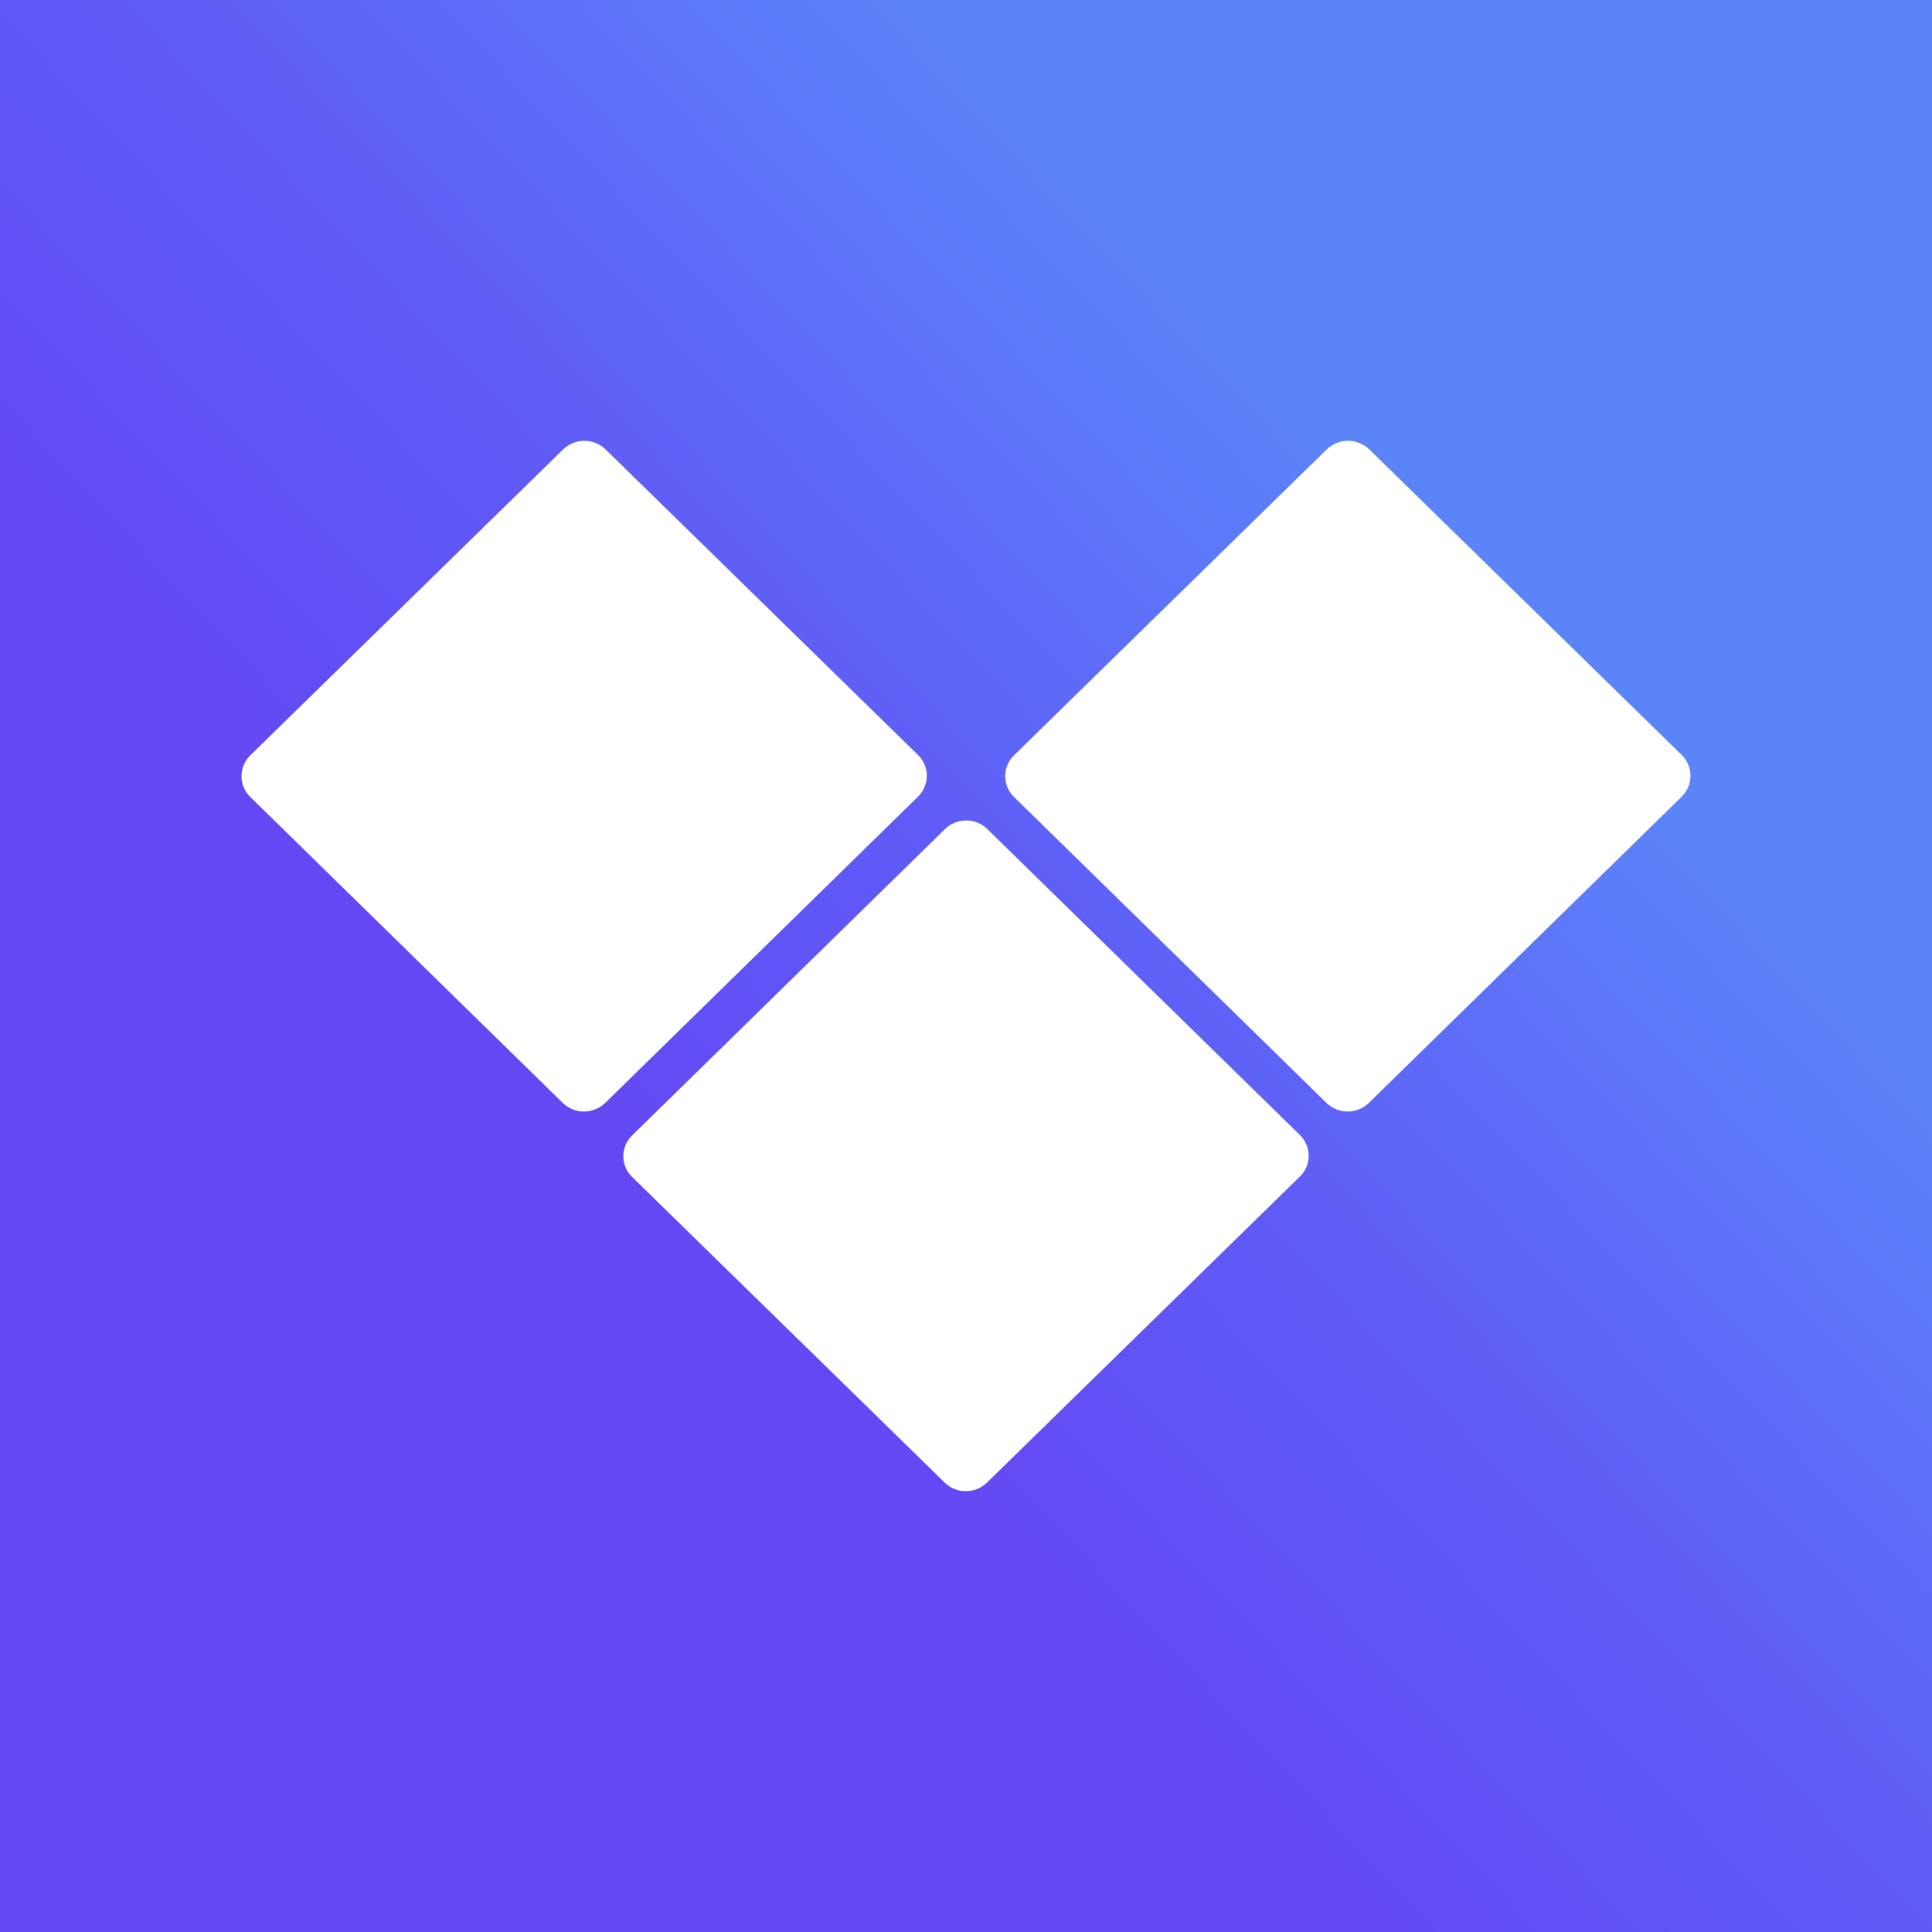 <svg width="24" height="24" viewBox="0 0 24 24" fill="none" xmlns="http://www.w3.org/2000/svg">
<rect x="0" y="0" width="24" height="24" fill="#333333" stroke="none"/>
<g clip-path="url(#clip0_328_33419)">
<path d="M24 0H0V24H24V0Z" fill="url(#paint0_linear_328_33419)"/>
<path d="M7.522 5.582L11.406 9.381C11.44 9.414 11.467 9.454 11.485 9.498C11.504 9.542 11.513 9.589 11.513 9.637C11.513 9.685 11.504 9.732 11.485 9.776C11.467 9.82 11.44 9.86 11.406 9.894L7.518 13.701C7.447 13.769 7.353 13.808 7.254 13.808C7.156 13.808 7.062 13.769 6.991 13.701L3.107 9.898C3.073 9.865 3.046 9.825 3.028 9.781C3.009 9.737 3 9.689 3 9.642C3 9.594 3.009 9.547 3.028 9.503C3.046 9.459 3.073 9.419 3.107 9.385L6.996 5.582C7.066 5.514 7.161 5.476 7.259 5.476C7.357 5.476 7.452 5.514 7.522 5.582ZM12.265 10.299L16.149 14.101C16.183 14.135 16.21 14.175 16.229 14.219C16.247 14.263 16.257 14.31 16.257 14.358C16.257 14.406 16.247 14.453 16.229 14.497C16.21 14.541 16.183 14.581 16.149 14.614L12.261 18.417C12.191 18.486 12.096 18.524 11.998 18.524C11.899 18.524 11.805 18.486 11.735 18.417L7.851 14.619C7.817 14.585 7.79 14.546 7.771 14.502C7.753 14.457 7.743 14.41 7.743 14.362C7.743 14.315 7.753 14.268 7.771 14.223C7.79 14.179 7.817 14.139 7.851 14.106L11.739 10.299C11.809 10.23 11.904 10.192 12.002 10.192C12.101 10.192 12.195 10.23 12.265 10.299ZM17.009 5.582L20.893 9.381C20.927 9.414 20.953 9.454 20.972 9.498C20.991 9.542 21 9.589 21 9.637C21 9.685 20.991 9.732 20.972 9.776C20.953 9.82 20.927 9.86 20.893 9.894L17.004 13.701C16.934 13.769 16.839 13.808 16.741 13.808C16.643 13.808 16.548 13.769 16.478 13.701L12.594 9.898C12.56 9.865 12.533 9.825 12.515 9.781C12.496 9.737 12.487 9.689 12.487 9.642C12.487 9.594 12.496 9.547 12.515 9.503C12.533 9.459 12.56 9.419 12.594 9.385L16.482 5.582C16.553 5.514 16.647 5.476 16.745 5.476C16.844 5.476 16.938 5.514 17.009 5.582Z" fill="white"/>
</g>
<defs>
<linearGradient id="paint0_linear_328_33419" x1="18.773" y1="7.708" x2="9.6" y2="16.3" gradientUnits="userSpaceOnUse">
<stop stop-color="#5C84F9"/>
<stop offset="0.28" stop-color="#5D70F8"/>
<stop offset="0.57" stop-color="#5F5BF6"/>
<stop offset="1" stop-color="#6349F4"/>
</linearGradient>
<clipPath id="clip0_328_33419">
<rect width="24" height="24" fill="white"/>
</clipPath>
</defs>
</svg>
